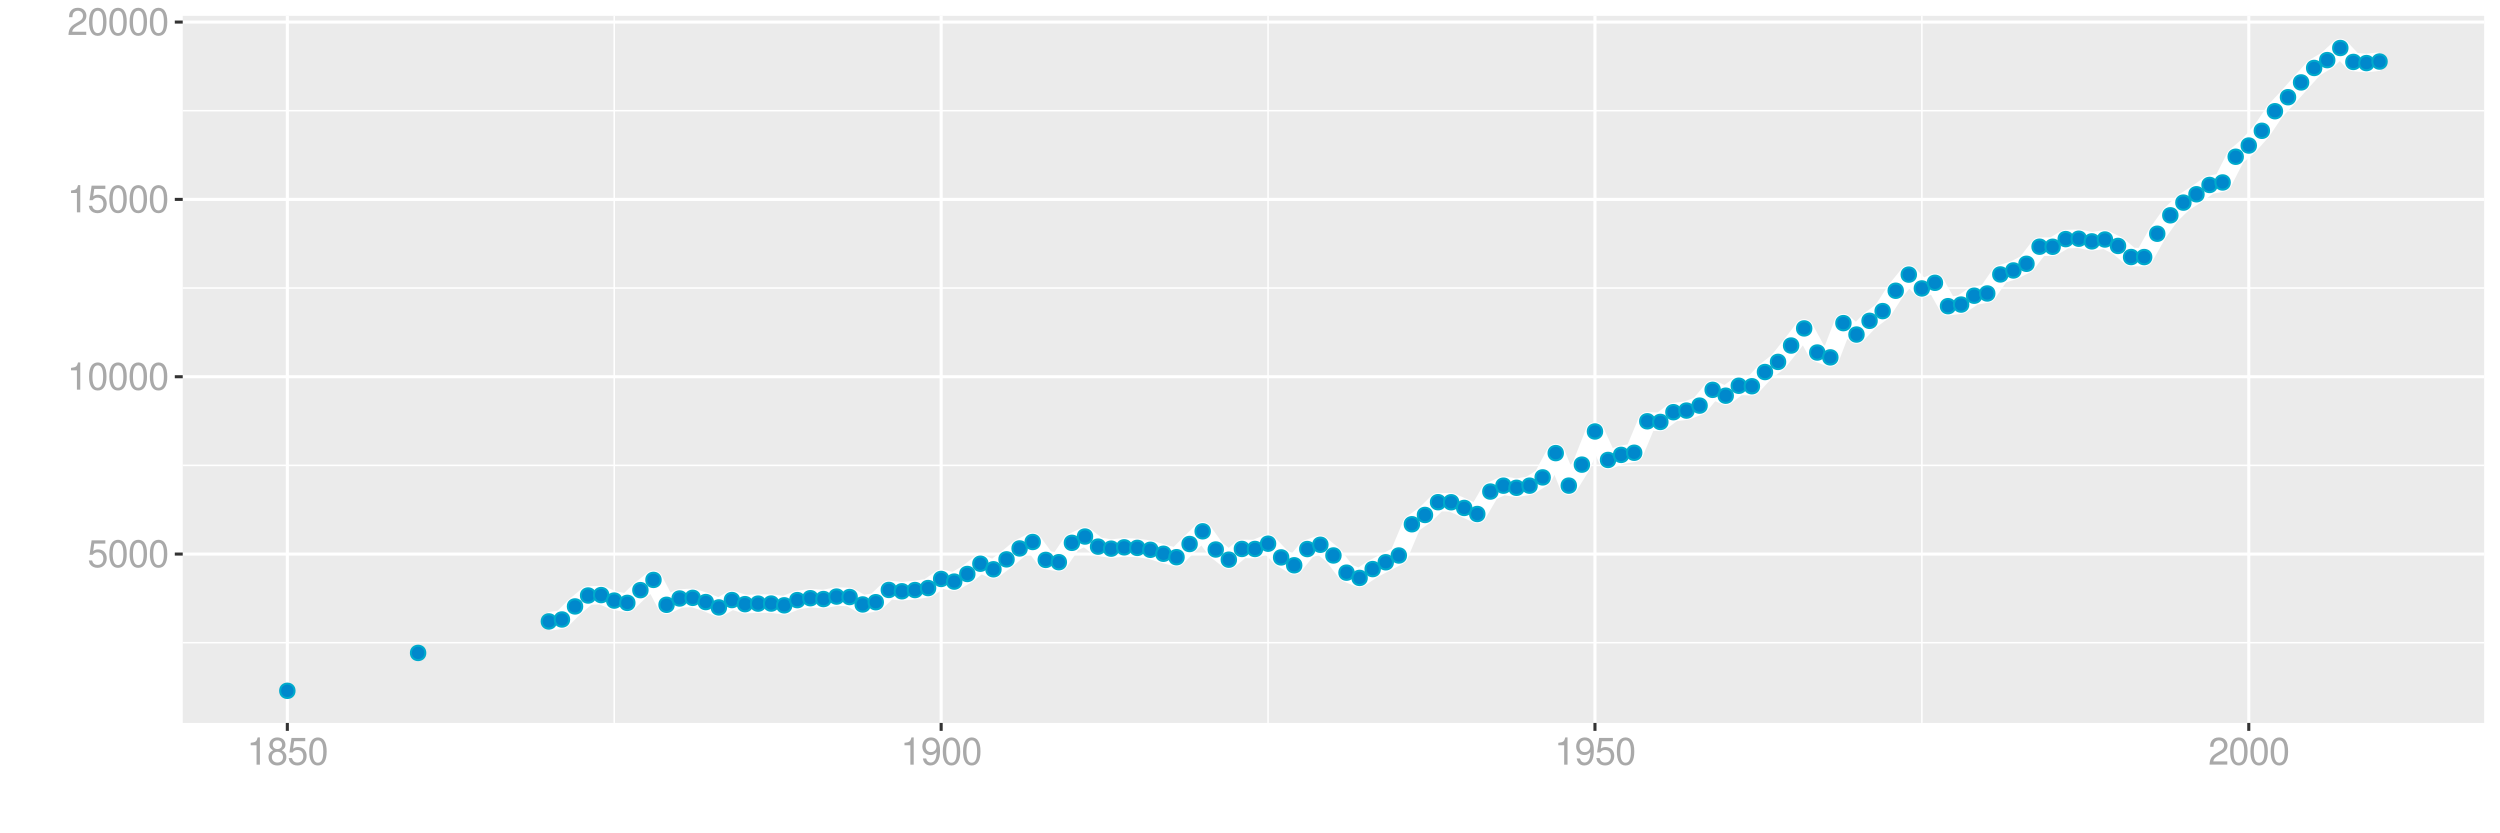 <?xml version="1.0" encoding="UTF-8"?>
<svg xmlns="http://www.w3.org/2000/svg" xmlns:xlink="http://www.w3.org/1999/xlink" width="864pt" height="288pt" viewBox="0 0 864 288" version="1.1">
<defs>
<g>
<symbol overflow="visible" id="glyph0-0">
<path style="stroke:none;" d=""/>
</symbol>
<symbol overflow="visible" id="glyph0-1">
<path style="stroke:none;" d="M 6.188 -9.219 L 1.438 -9.219 L 0.734 -4.203 L 1.797 -4.203 C 2.328 -4.844 2.766 -5.062 3.5 -5.062 C 4.734 -5.062 5.5 -4.219 5.5 -2.844 C 5.5 -1.516 4.734 -0.719 3.484 -0.719 C 2.484 -0.719 1.875 -1.219 1.594 -2.266 L 0.453 -2.266 C 0.609 -1.516 0.734 -1.141 1.016 -0.812 C 1.531 -0.109 2.469 0.297 3.516 0.297 C 5.375 0.297 6.672 -1.047 6.672 -3 C 6.672 -4.828 5.453 -6.078 3.688 -6.078 C 3.047 -6.078 2.516 -5.906 1.984 -5.516 L 2.359 -8.094 L 6.188 -8.094 Z M 6.188 -9.219 "/>
</symbol>
<symbol overflow="visible" id="glyph0-2">
<path style="stroke:none;" d="M 3.578 -9.406 C 2.719 -9.406 1.938 -9.016 1.453 -8.375 C 0.859 -7.547 0.562 -6.297 0.562 -4.547 C 0.562 -1.375 1.594 0.297 3.578 0.297 C 5.531 0.297 6.594 -1.375 6.594 -4.469 C 6.594 -6.297 6.312 -7.516 5.688 -8.375 C 5.219 -9.016 4.453 -9.406 3.578 -9.406 Z M 3.578 -8.391 C 4.812 -8.391 5.422 -7.125 5.422 -4.578 C 5.422 -1.891 4.828 -0.656 3.547 -0.656 C 2.344 -0.656 1.734 -1.953 1.734 -4.531 C 1.734 -7.125 2.344 -8.391 3.578 -8.391 Z M 3.578 -8.391 "/>
</symbol>
<symbol overflow="visible" id="glyph0-3">
<path style="stroke:none;" d="M 3.359 -6.688 L 3.359 0 L 4.516 0 L 4.516 -9.406 L 3.75 -9.406 C 3.359 -7.953 3.094 -7.766 1.328 -7.531 L 1.328 -6.688 Z M 3.359 -6.688 "/>
</symbol>
<symbol overflow="visible" id="glyph0-4">
<path style="stroke:none;" d="M 6.578 -1.125 L 1.734 -1.125 C 1.844 -1.906 2.266 -2.406 3.391 -3.094 L 4.688 -3.828 C 5.984 -4.531 6.641 -5.5 6.641 -6.656 C 6.641 -7.438 6.328 -8.156 5.781 -8.672 C 5.234 -9.172 4.562 -9.406 3.688 -9.406 C 2.516 -9.406 1.656 -8.984 1.141 -8.172 C 0.812 -7.688 0.672 -7.094 0.656 -6.156 L 1.797 -6.156 C 1.828 -6.781 1.906 -7.156 2.062 -7.469 C 2.359 -8.047 2.969 -8.391 3.656 -8.391 C 4.688 -8.391 5.469 -7.641 5.469 -6.625 C 5.469 -5.875 5.047 -5.219 4.219 -4.766 L 3.031 -4.062 C 1.109 -2.953 0.547 -2.062 0.438 -0.016 L 6.578 -0.016 Z M 6.578 -1.125 "/>
</symbol>
<symbol overflow="visible" id="glyph0-5">
<path style="stroke:none;" d="M 5.078 -4.953 C 6.047 -5.531 6.344 -6 6.344 -6.891 C 6.344 -8.375 5.219 -9.406 3.578 -9.406 C 1.953 -9.406 0.812 -8.375 0.812 -6.906 C 0.812 -6 1.109 -5.547 2.047 -4.953 C 1 -4.422 0.484 -3.656 0.484 -2.609 C 0.484 -0.891 1.734 0.297 3.578 0.297 C 5.391 0.297 6.672 -0.891 6.672 -2.609 C 6.672 -3.656 6.156 -4.422 5.078 -4.953 Z M 3.578 -8.391 C 4.547 -8.391 5.172 -7.797 5.172 -6.859 C 5.172 -5.984 4.531 -5.391 3.578 -5.391 C 2.594 -5.391 1.969 -5.984 1.969 -6.891 C 1.969 -7.797 2.594 -8.391 3.578 -8.391 Z M 3.578 -4.438 C 4.719 -4.438 5.5 -3.672 5.5 -2.594 C 5.5 -1.453 4.734 -0.719 3.547 -0.719 C 2.438 -0.719 1.656 -1.484 1.656 -2.578 C 1.656 -3.688 2.422 -4.438 3.578 -4.438 Z M 3.578 -4.438 "/>
</symbol>
<symbol overflow="visible" id="glyph0-6">
<path style="stroke:none;" d="M 0.688 -2.141 C 0.906 -0.609 1.891 0.297 3.297 0.297 C 4.328 0.297 5.234 -0.188 5.781 -1.047 C 6.359 -1.969 6.609 -3.109 6.609 -4.812 C 6.609 -6.391 6.391 -7.391 5.844 -8.234 C 5.328 -9 4.531 -9.406 3.516 -9.406 C 1.75 -9.406 0.5 -8.094 0.5 -6.266 C 0.5 -4.531 1.656 -3.312 3.328 -3.312 C 4.203 -3.312 4.844 -3.625 5.438 -4.344 C 5.422 -2 4.688 -0.719 3.375 -0.719 C 2.578 -0.719 2.016 -1.234 1.828 -2.141 Z M 3.5 -8.391 C 4.562 -8.391 5.375 -7.5 5.375 -6.297 C 5.375 -5.141 4.594 -4.328 3.453 -4.328 C 2.359 -4.328 1.656 -5.109 1.656 -6.359 C 1.656 -7.547 2.438 -8.391 3.5 -8.391 Z M 3.5 -8.391 "/>
</symbol>
</g>
<clipPath id="clip1">
  <path d="M 63.152 5.48 L 858.523 5.48 L 858.523 249.852 L 63.152 249.852 Z M 63.152 5.48 "/>
</clipPath>
<clipPath id="clip2">
  <path d="M 63.152 221 L 858.523 221 L 858.523 223 L 63.152 223 Z M 63.152 221 "/>
</clipPath>
<clipPath id="clip3">
  <path d="M 63.152 160 L 858.523 160 L 858.523 162 L 63.152 162 Z M 63.152 160 "/>
</clipPath>
<clipPath id="clip4">
  <path d="M 63.152 99 L 858.523 99 L 858.523 100 L 63.152 100 Z M 63.152 99 "/>
</clipPath>
<clipPath id="clip5">
  <path d="M 63.152 38 L 858.523 38 L 858.523 39 L 63.152 39 Z M 63.152 38 "/>
</clipPath>
<clipPath id="clip6">
  <path d="M 212 5.48 L 213 5.48 L 213 249.852 L 212 249.852 Z M 212 5.48 "/>
</clipPath>
<clipPath id="clip7">
  <path d="M 437 5.48 L 439 5.48 L 439 249.852 L 437 249.852 Z M 437 5.48 "/>
</clipPath>
<clipPath id="clip8">
  <path d="M 663 5.48 L 665 5.48 L 665 249.852 L 663 249.852 Z M 663 5.48 "/>
</clipPath>
<clipPath id="clip9">
  <path d="M 63.152 190 L 858.523 190 L 858.523 193 L 63.152 193 Z M 63.152 190 "/>
</clipPath>
<clipPath id="clip10">
  <path d="M 63.152 129 L 858.523 129 L 858.523 131 L 63.152 131 Z M 63.152 129 "/>
</clipPath>
<clipPath id="clip11">
  <path d="M 63.152 68 L 858.523 68 L 858.523 70 L 63.152 70 Z M 63.152 68 "/>
</clipPath>
<clipPath id="clip12">
  <path d="M 63.152 7 L 858.523 7 L 858.523 9 L 63.152 9 Z M 63.152 7 "/>
</clipPath>
<clipPath id="clip13">
  <path d="M 98 5.48 L 100 5.48 L 100 249.852 L 98 249.852 Z M 98 5.48 "/>
</clipPath>
<clipPath id="clip14">
  <path d="M 324 5.48 L 326 5.48 L 326 249.852 L 324 249.852 Z M 324 5.48 "/>
</clipPath>
<clipPath id="clip15">
  <path d="M 550 5.48 L 552 5.48 L 552 249.852 L 550 249.852 Z M 550 5.48 "/>
</clipPath>
<clipPath id="clip16">
  <path d="M 776 5.48 L 778 5.48 L 778 249.852 L 776 249.852 Z M 776 5.48 "/>
</clipPath>
</defs>
<g id="surface9951">
<rect x="0" y="0" width="864" height="288" style="fill:rgb(100%,100%,100%);fill-opacity:1;stroke:none;"/>
<rect x="0" y="0" width="864" height="288" style="fill:rgb(100%,100%,100%);fill-opacity:1;stroke:none;"/>
<path style="fill:none;stroke-width:1.067;stroke-linecap:round;stroke-linejoin:round;stroke:rgb(100%,100%,100%);stroke-opacity:1;stroke-miterlimit:10;" d="M 0 288 L 864 288 L 864 0 L 0 0 Z M 0 288 "/>
<g clip-path="url(#clip1)" clip-rule="nonzero">
<path style=" stroke:none;fill-rule:nonzero;fill:rgb(92.157%,92.157%,92.157%);fill-opacity:1;" d="M 63.152 249.848 L 858.523 249.848 L 858.523 5.477 L 63.152 5.477 Z M 63.152 249.848 "/>
</g>
<g clip-path="url(#clip2)" clip-rule="nonzero">
<path style="fill:none;stroke-width:0.533;stroke-linecap:butt;stroke-linejoin:round;stroke:rgb(100%,100%,100%);stroke-opacity:1;stroke-miterlimit:10;" d="M 63.152 222.121 L 858.52 222.121 "/>
</g>
<g clip-path="url(#clip3)" clip-rule="nonzero">
<path style="fill:none;stroke-width:0.533;stroke-linecap:butt;stroke-linejoin:round;stroke:rgb(100%,100%,100%);stroke-opacity:1;stroke-miterlimit:10;" d="M 63.152 160.836 L 858.52 160.836 "/>
</g>
<g clip-path="url(#clip4)" clip-rule="nonzero">
<path style="fill:none;stroke-width:0.533;stroke-linecap:butt;stroke-linejoin:round;stroke:rgb(100%,100%,100%);stroke-opacity:1;stroke-miterlimit:10;" d="M 63.152 99.551 L 858.52 99.551 "/>
</g>
<g clip-path="url(#clip5)" clip-rule="nonzero">
<path style="fill:none;stroke-width:0.533;stroke-linecap:butt;stroke-linejoin:round;stroke:rgb(100%,100%,100%);stroke-opacity:1;stroke-miterlimit:10;" d="M 63.152 38.266 L 858.52 38.266 "/>
</g>
<g clip-path="url(#clip6)" clip-rule="nonzero">
<path style="fill:none;stroke-width:0.533;stroke-linecap:butt;stroke-linejoin:round;stroke:rgb(100%,100%,100%);stroke-opacity:1;stroke-miterlimit:10;" d="M 212.281 249.848 L 212.281 5.48 "/>
</g>
<g clip-path="url(#clip7)" clip-rule="nonzero">
<path style="fill:none;stroke-width:0.533;stroke-linecap:butt;stroke-linejoin:round;stroke:rgb(100%,100%,100%);stroke-opacity:1;stroke-miterlimit:10;" d="M 438.238 249.848 L 438.238 5.48 "/>
</g>
<g clip-path="url(#clip8)" clip-rule="nonzero">
<path style="fill:none;stroke-width:0.533;stroke-linecap:butt;stroke-linejoin:round;stroke:rgb(100%,100%,100%);stroke-opacity:1;stroke-miterlimit:10;" d="M 664.195 249.848 L 664.195 5.48 "/>
</g>
<g clip-path="url(#clip9)" clip-rule="nonzero">
<path style="fill:none;stroke-width:1.067;stroke-linecap:butt;stroke-linejoin:round;stroke:rgb(100%,100%,100%);stroke-opacity:1;stroke-miterlimit:10;" d="M 63.152 191.477 L 858.52 191.477 "/>
</g>
<g clip-path="url(#clip10)" clip-rule="nonzero">
<path style="fill:none;stroke-width:1.067;stroke-linecap:butt;stroke-linejoin:round;stroke:rgb(100%,100%,100%);stroke-opacity:1;stroke-miterlimit:10;" d="M 63.152 130.191 L 858.52 130.191 "/>
</g>
<g clip-path="url(#clip11)" clip-rule="nonzero">
<path style="fill:none;stroke-width:1.067;stroke-linecap:butt;stroke-linejoin:round;stroke:rgb(100%,100%,100%);stroke-opacity:1;stroke-miterlimit:10;" d="M 63.152 68.906 L 858.52 68.906 "/>
</g>
<g clip-path="url(#clip12)" clip-rule="nonzero">
<path style="fill:none;stroke-width:1.067;stroke-linecap:butt;stroke-linejoin:round;stroke:rgb(100%,100%,100%);stroke-opacity:1;stroke-miterlimit:10;" d="M 63.152 7.621 L 858.52 7.621 "/>
</g>
<g clip-path="url(#clip13)" clip-rule="nonzero">
<path style="fill:none;stroke-width:1.067;stroke-linecap:butt;stroke-linejoin:round;stroke:rgb(100%,100%,100%);stroke-opacity:1;stroke-miterlimit:10;" d="M 99.305 249.848 L 99.305 5.48 "/>
</g>
<g clip-path="url(#clip14)" clip-rule="nonzero">
<path style="fill:none;stroke-width:1.067;stroke-linecap:butt;stroke-linejoin:round;stroke:rgb(100%,100%,100%);stroke-opacity:1;stroke-miterlimit:10;" d="M 325.262 249.848 L 325.262 5.48 "/>
</g>
<g clip-path="url(#clip15)" clip-rule="nonzero">
<path style="fill:none;stroke-width:1.067;stroke-linecap:butt;stroke-linejoin:round;stroke:rgb(100%,100%,100%);stroke-opacity:1;stroke-miterlimit:10;" d="M 551.219 249.848 L 551.219 5.48 "/>
</g>
<g clip-path="url(#clip16)" clip-rule="nonzero">
<path style="fill:none;stroke-width:1.067;stroke-linecap:butt;stroke-linejoin:round;stroke:rgb(100%,100%,100%);stroke-opacity:1;stroke-miterlimit:10;" d="M 777.176 249.848 L 777.176 5.48 "/>
</g>
<path style="fill:none;stroke-width:6.402;stroke-linecap:butt;stroke-linejoin:round;stroke:rgb(100%,100%,100%);stroke-opacity:1;stroke-miterlimit:10;" d="M 189.688 214.766 L 194.207 214.094 L 198.727 209.582 L 203.246 205.809 L 207.762 205.66 L 212.281 207.559 L 216.801 208.355 L 221.32 203.957 L 225.84 200.414 L 230.359 209.02 L 234.879 206.836 L 239.398 206.617 L 243.918 208.074 L 248.438 209.926 L 252.953 207.375 L 257.473 208.797 L 261.992 208.613 L 266.512 208.59 L 271.031 209.203 L 275.551 207.398 L 280.07 206.738 L 284.59 207.031 L 289.109 206.176 L 293.629 206.332 L 298.145 208.895 L 302.664 208.125 L 307.184 203.883 L 311.703 204.348 L 316.223 203.918 L 320.742 203.234 L 325.262 200.082 L 329.781 201.004 L 334.301 198.367 L 338.82 194.824 L 343.336 196.75 L 347.855 193.316 L 352.375 189.543 L 356.895 187.312 L 361.414 193.5 L 365.934 194.297 L 370.453 187.605 L 374.973 185.422 L 379.492 188.918 L 384.012 189.617 L 388.527 189.16 L 393.047 189.348 L 397.566 190.008 L 402.086 191.379 L 406.605 192.57 L 411.125 188.008 L 415.645 183.621 L 420.164 189.91 L 424.684 193.426 L 429.203 189.715 L 433.723 189.727 L 438.238 187.898 L 442.758 192.645 L 447.277 195.363 L 451.797 189.75 L 456.316 188.266 L 460.836 191.969 L 465.355 197.914 L 469.875 199.727 L 474.395 196.676 L 478.914 194.32 L 483.43 191.98 L 487.949 181.184 L 492.469 177.973 L 496.988 173.559 L 501.508 173.582 L 506.027 175.543 L 510.547 177.641 L 515.066 169.883 L 519.586 167.848 L 524.105 168.582 L 528.621 167.848 L 533.141 164.992 L 537.66 156.594 L 542.18 167.836 L 546.699 160.578 L 551.219 149.117 L 555.738 158.961 L 560.258 157.207 L 564.777 156.473 L 569.297 145.602 L 573.812 145.82 L 578.332 142.449 L 582.852 141.898 L 587.371 140.184 L 591.891 134.727 L 596.41 136.75 L 600.93 133.32 L 605.449 133.492 L 609.969 128.574 L 614.488 125.07 L 619.004 119.418 L 623.523 113.5 L 628.043 121.832 L 632.562 123.512 L 637.082 111.672 L 641.602 115.621 L 646.121 110.875 L 650.641 107.52 L 655.16 100.48 L 659.68 94.906 L 664.195 99.684 L 668.715 97.738 L 673.234 105.812 L 677.754 105.262 L 682.273 102.199 L 686.793 101.426 L 691.312 94.844 L 695.832 93.473 L 700.352 91.168 L 704.871 85.258 L 709.391 85.285 L 713.906 82.637 L 718.426 82.5 L 722.945 83.422 L 727.465 82.77 L 731.984 84.996 L 736.504 88.836 L 741.023 88.844 L 745.543 80.777 L 750.062 74.41 L 754.582 70.02 L 759.098 67.137 L 763.617 63.918 L 768.137 63.059 L 772.656 54.176 L 777.176 50.301 L 781.695 45.203 L 786.215 38.441 L 790.734 33.598 L 795.254 28.484 L 799.773 23.488 L 804.289 20.773 L 808.809 16.586 L 813.328 21.406 L 817.848 21.805 L 822.367 21.273 "/>
<path style="fill-rule:nonzero;fill:rgb(0%,53.333%,80%);fill-opacity:1;stroke-width:0.709;stroke-linecap:round;stroke-linejoin:round;stroke:rgb(0%,66.667%,80%);stroke-opacity:1;stroke-miterlimit:10;" d="M 101.793 238.742 C 101.793 242.059 96.816 242.059 96.816 238.742 C 96.816 235.426 101.793 235.426 101.793 238.742 "/>
<path style="fill-rule:nonzero;fill:rgb(0%,53.333%,80%);fill-opacity:1;stroke-width:0.709;stroke-linecap:round;stroke-linejoin:round;stroke:rgb(0%,66.667%,80%);stroke-opacity:1;stroke-miterlimit:10;" d="M 146.984 225.652 C 146.984 228.969 142.008 228.969 142.008 225.652 C 142.008 222.332 146.984 222.332 146.984 225.652 "/>
<path style="fill-rule:nonzero;fill:rgb(0%,53.333%,80%);fill-opacity:1;stroke-width:0.709;stroke-linecap:round;stroke-linejoin:round;stroke:rgb(0%,66.667%,80%);stroke-opacity:1;stroke-miterlimit:10;" d="M 192.176 214.766 C 192.176 218.086 187.199 218.086 187.199 214.766 C 187.199 211.449 192.176 211.449 192.176 214.766 "/>
<path style="fill-rule:nonzero;fill:rgb(0%,53.333%,80%);fill-opacity:1;stroke-width:0.709;stroke-linecap:round;stroke-linejoin:round;stroke:rgb(0%,66.667%,80%);stroke-opacity:1;stroke-miterlimit:10;" d="M 196.695 214.094 C 196.695 217.41 191.719 217.41 191.719 214.094 C 191.719 210.773 196.695 210.773 196.695 214.094 "/>
<path style="fill-rule:nonzero;fill:rgb(0%,53.333%,80%);fill-opacity:1;stroke-width:0.709;stroke-linecap:round;stroke-linejoin:round;stroke:rgb(0%,66.667%,80%);stroke-opacity:1;stroke-miterlimit:10;" d="M 201.215 209.582 C 201.215 212.898 196.238 212.898 196.238 209.582 C 196.238 206.266 201.215 206.266 201.215 209.582 "/>
<path style="fill-rule:nonzero;fill:rgb(0%,53.333%,80%);fill-opacity:1;stroke-width:0.709;stroke-linecap:round;stroke-linejoin:round;stroke:rgb(0%,66.667%,80%);stroke-opacity:1;stroke-miterlimit:10;" d="M 205.734 205.809 C 205.734 209.125 200.758 209.125 200.758 205.809 C 200.758 202.488 205.734 202.488 205.734 205.809 "/>
<path style="fill-rule:nonzero;fill:rgb(0%,53.333%,80%);fill-opacity:1;stroke-width:0.709;stroke-linecap:round;stroke-linejoin:round;stroke:rgb(0%,66.667%,80%);stroke-opacity:1;stroke-miterlimit:10;" d="M 210.25 205.66 C 210.25 208.977 205.273 208.977 205.273 205.66 C 205.273 202.344 210.25 202.344 210.25 205.66 "/>
<path style="fill-rule:nonzero;fill:rgb(0%,53.333%,80%);fill-opacity:1;stroke-width:0.709;stroke-linecap:round;stroke-linejoin:round;stroke:rgb(0%,66.667%,80%);stroke-opacity:1;stroke-miterlimit:10;" d="M 214.77 207.559 C 214.77 210.879 209.793 210.879 209.793 207.559 C 209.793 204.242 214.77 204.242 214.77 207.559 "/>
<path style="fill-rule:nonzero;fill:rgb(0%,53.333%,80%);fill-opacity:1;stroke-width:0.709;stroke-linecap:round;stroke-linejoin:round;stroke:rgb(0%,66.667%,80%);stroke-opacity:1;stroke-miterlimit:10;" d="M 219.289 208.355 C 219.289 211.676 214.312 211.676 214.312 208.355 C 214.312 205.039 219.289 205.039 219.289 208.355 "/>
<path style="fill-rule:nonzero;fill:rgb(0%,53.333%,80%);fill-opacity:1;stroke-width:0.709;stroke-linecap:round;stroke-linejoin:round;stroke:rgb(0%,66.667%,80%);stroke-opacity:1;stroke-miterlimit:10;" d="M 223.809 203.957 C 223.809 207.273 218.832 207.273 218.832 203.957 C 218.832 200.637 223.809 200.637 223.809 203.957 "/>
<path style="fill-rule:nonzero;fill:rgb(0%,53.333%,80%);fill-opacity:1;stroke-width:0.709;stroke-linecap:round;stroke-linejoin:round;stroke:rgb(0%,66.667%,80%);stroke-opacity:1;stroke-miterlimit:10;" d="M 228.328 200.414 C 228.328 203.73 223.352 203.73 223.352 200.414 C 223.352 197.098 228.328 197.098 228.328 200.414 "/>
<path style="fill-rule:nonzero;fill:rgb(0%,53.333%,80%);fill-opacity:1;stroke-width:0.709;stroke-linecap:round;stroke-linejoin:round;stroke:rgb(0%,66.667%,80%);stroke-opacity:1;stroke-miterlimit:10;" d="M 232.848 209.02 C 232.848 212.336 227.871 212.336 227.871 209.02 C 227.871 205.699 232.848 205.699 232.848 209.02 "/>
<path style="fill-rule:nonzero;fill:rgb(0%,53.333%,80%);fill-opacity:1;stroke-width:0.709;stroke-linecap:round;stroke-linejoin:round;stroke:rgb(0%,66.667%,80%);stroke-opacity:1;stroke-miterlimit:10;" d="M 237.367 206.836 C 237.367 210.152 232.391 210.152 232.391 206.836 C 232.391 203.52 237.367 203.52 237.367 206.836 "/>
<path style="fill-rule:nonzero;fill:rgb(0%,53.333%,80%);fill-opacity:1;stroke-width:0.709;stroke-linecap:round;stroke-linejoin:round;stroke:rgb(0%,66.667%,80%);stroke-opacity:1;stroke-miterlimit:10;" d="M 241.887 206.617 C 241.887 209.934 236.91 209.934 236.91 206.617 C 236.91 203.297 241.887 203.297 241.887 206.617 "/>
<path style="fill-rule:nonzero;fill:rgb(0%,53.333%,80%);fill-opacity:1;stroke-width:0.709;stroke-linecap:round;stroke-linejoin:round;stroke:rgb(0%,66.667%,80%);stroke-opacity:1;stroke-miterlimit:10;" d="M 246.406 208.074 C 246.406 211.391 241.43 211.391 241.43 208.074 C 241.43 204.758 246.406 204.758 246.406 208.074 "/>
<path style="fill-rule:nonzero;fill:rgb(0%,53.333%,80%);fill-opacity:1;stroke-width:0.709;stroke-linecap:round;stroke-linejoin:round;stroke:rgb(0%,66.667%,80%);stroke-opacity:1;stroke-miterlimit:10;" d="M 250.926 209.926 C 250.926 213.242 245.949 213.242 245.949 209.926 C 245.949 206.609 250.926 206.609 250.926 209.926 "/>
<path style="fill-rule:nonzero;fill:rgb(0%,53.333%,80%);fill-opacity:1;stroke-width:0.709;stroke-linecap:round;stroke-linejoin:round;stroke:rgb(0%,66.667%,80%);stroke-opacity:1;stroke-miterlimit:10;" d="M 255.441 207.375 C 255.441 210.695 250.465 210.695 250.465 207.375 C 250.465 204.059 255.441 204.059 255.441 207.375 "/>
<path style="fill-rule:nonzero;fill:rgb(0%,53.333%,80%);fill-opacity:1;stroke-width:0.709;stroke-linecap:round;stroke-linejoin:round;stroke:rgb(0%,66.667%,80%);stroke-opacity:1;stroke-miterlimit:10;" d="M 259.961 208.797 C 259.961 212.117 254.984 212.117 254.984 208.797 C 254.984 205.48 259.961 205.48 259.961 208.797 "/>
<path style="fill-rule:nonzero;fill:rgb(0%,53.333%,80%);fill-opacity:1;stroke-width:0.709;stroke-linecap:round;stroke-linejoin:round;stroke:rgb(0%,66.667%,80%);stroke-opacity:1;stroke-miterlimit:10;" d="M 264.48 208.613 C 264.48 211.93 259.504 211.93 259.504 208.613 C 259.504 205.297 264.48 205.297 264.48 208.613 "/>
<path style="fill-rule:nonzero;fill:rgb(0%,53.333%,80%);fill-opacity:1;stroke-width:0.709;stroke-linecap:round;stroke-linejoin:round;stroke:rgb(0%,66.667%,80%);stroke-opacity:1;stroke-miterlimit:10;" d="M 269 208.59 C 269 211.906 264.023 211.906 264.023 208.59 C 264.023 205.273 269 205.273 269 208.59 "/>
<path style="fill-rule:nonzero;fill:rgb(0%,53.333%,80%);fill-opacity:1;stroke-width:0.709;stroke-linecap:round;stroke-linejoin:round;stroke:rgb(0%,66.667%,80%);stroke-opacity:1;stroke-miterlimit:10;" d="M 273.52 209.203 C 273.52 212.52 268.543 212.52 268.543 209.203 C 268.543 205.883 273.52 205.883 273.52 209.203 "/>
<path style="fill-rule:nonzero;fill:rgb(0%,53.333%,80%);fill-opacity:1;stroke-width:0.709;stroke-linecap:round;stroke-linejoin:round;stroke:rgb(0%,66.667%,80%);stroke-opacity:1;stroke-miterlimit:10;" d="M 278.039 207.398 C 278.039 210.719 273.062 210.719 273.062 207.398 C 273.062 204.082 278.039 204.082 278.039 207.398 "/>
<path style="fill-rule:nonzero;fill:rgb(0%,53.333%,80%);fill-opacity:1;stroke-width:0.709;stroke-linecap:round;stroke-linejoin:round;stroke:rgb(0%,66.667%,80%);stroke-opacity:1;stroke-miterlimit:10;" d="M 282.559 206.738 C 282.559 210.055 277.582 210.055 277.582 206.738 C 277.582 203.422 282.559 203.422 282.559 206.738 "/>
<path style="fill-rule:nonzero;fill:rgb(0%,53.333%,80%);fill-opacity:1;stroke-width:0.709;stroke-linecap:round;stroke-linejoin:round;stroke:rgb(0%,66.667%,80%);stroke-opacity:1;stroke-miterlimit:10;" d="M 287.078 207.031 C 287.078 210.352 282.102 210.352 282.102 207.031 C 282.102 203.715 287.078 203.715 287.078 207.031 "/>
<path style="fill-rule:nonzero;fill:rgb(0%,53.333%,80%);fill-opacity:1;stroke-width:0.709;stroke-linecap:round;stroke-linejoin:round;stroke:rgb(0%,66.667%,80%);stroke-opacity:1;stroke-miterlimit:10;" d="M 291.598 206.176 C 291.598 209.492 286.621 209.492 286.621 206.176 C 286.621 202.855 291.598 202.855 291.598 206.176 "/>
<path style="fill-rule:nonzero;fill:rgb(0%,53.333%,80%);fill-opacity:1;stroke-width:0.709;stroke-linecap:round;stroke-linejoin:round;stroke:rgb(0%,66.667%,80%);stroke-opacity:1;stroke-miterlimit:10;" d="M 296.117 206.332 C 296.117 209.652 291.141 209.652 291.141 206.332 C 291.141 203.016 296.117 203.016 296.117 206.332 "/>
<path style="fill-rule:nonzero;fill:rgb(0%,53.333%,80%);fill-opacity:1;stroke-width:0.709;stroke-linecap:round;stroke-linejoin:round;stroke:rgb(0%,66.667%,80%);stroke-opacity:1;stroke-miterlimit:10;" d="M 300.633 208.895 C 300.633 212.215 295.656 212.215 295.656 208.895 C 295.656 205.578 300.633 205.578 300.633 208.895 "/>
<path style="fill-rule:nonzero;fill:rgb(0%,53.333%,80%);fill-opacity:1;stroke-width:0.709;stroke-linecap:round;stroke-linejoin:round;stroke:rgb(0%,66.667%,80%);stroke-opacity:1;stroke-miterlimit:10;" d="M 305.152 208.125 C 305.152 211.441 300.176 211.441 300.176 208.125 C 300.176 204.805 305.152 204.805 305.152 208.125 "/>
<path style="fill-rule:nonzero;fill:rgb(0%,53.333%,80%);fill-opacity:1;stroke-width:0.709;stroke-linecap:round;stroke-linejoin:round;stroke:rgb(0%,66.667%,80%);stroke-opacity:1;stroke-miterlimit:10;" d="M 309.672 203.883 C 309.672 207.199 304.695 207.199 304.695 203.883 C 304.695 200.566 309.672 200.566 309.672 203.883 "/>
<path style="fill-rule:nonzero;fill:rgb(0%,53.333%,80%);fill-opacity:1;stroke-width:0.709;stroke-linecap:round;stroke-linejoin:round;stroke:rgb(0%,66.667%,80%);stroke-opacity:1;stroke-miterlimit:10;" d="M 314.191 204.348 C 314.191 207.668 309.215 207.668 309.215 204.348 C 309.215 201.031 314.191 201.031 314.191 204.348 "/>
<path style="fill-rule:nonzero;fill:rgb(0%,53.333%,80%);fill-opacity:1;stroke-width:0.709;stroke-linecap:round;stroke-linejoin:round;stroke:rgb(0%,66.667%,80%);stroke-opacity:1;stroke-miterlimit:10;" d="M 318.711 203.918 C 318.711 207.238 313.734 207.238 313.734 203.918 C 313.734 200.602 318.711 200.602 318.711 203.918 "/>
<path style="fill-rule:nonzero;fill:rgb(0%,53.333%,80%);fill-opacity:1;stroke-width:0.709;stroke-linecap:round;stroke-linejoin:round;stroke:rgb(0%,66.667%,80%);stroke-opacity:1;stroke-miterlimit:10;" d="M 323.23 203.234 C 323.23 206.551 318.254 206.551 318.254 203.234 C 318.254 199.914 323.23 199.914 323.23 203.234 "/>
<path style="fill-rule:nonzero;fill:rgb(0%,53.333%,80%);fill-opacity:1;stroke-width:0.709;stroke-linecap:round;stroke-linejoin:round;stroke:rgb(0%,66.667%,80%);stroke-opacity:1;stroke-miterlimit:10;" d="M 327.75 200.082 C 327.75 203.402 322.773 203.402 322.773 200.082 C 322.773 196.766 327.75 196.766 327.75 200.082 "/>
<path style="fill-rule:nonzero;fill:rgb(0%,53.333%,80%);fill-opacity:1;stroke-width:0.709;stroke-linecap:round;stroke-linejoin:round;stroke:rgb(0%,66.667%,80%);stroke-opacity:1;stroke-miterlimit:10;" d="M 332.27 201.004 C 332.27 204.32 327.293 204.32 327.293 201.004 C 327.293 197.684 332.27 197.684 332.27 201.004 "/>
<path style="fill-rule:nonzero;fill:rgb(0%,53.333%,80%);fill-opacity:1;stroke-width:0.709;stroke-linecap:round;stroke-linejoin:round;stroke:rgb(0%,66.667%,80%);stroke-opacity:1;stroke-miterlimit:10;" d="M 336.789 198.367 C 336.789 201.684 331.812 201.684 331.812 198.367 C 331.812 195.051 336.789 195.051 336.789 198.367 "/>
<path style="fill-rule:nonzero;fill:rgb(0%,53.333%,80%);fill-opacity:1;stroke-width:0.709;stroke-linecap:round;stroke-linejoin:round;stroke:rgb(0%,66.667%,80%);stroke-opacity:1;stroke-miterlimit:10;" d="M 341.309 194.824 C 341.309 198.141 336.332 198.141 336.332 194.824 C 336.332 191.508 341.309 191.508 341.309 194.824 "/>
<path style="fill-rule:nonzero;fill:rgb(0%,53.333%,80%);fill-opacity:1;stroke-width:0.709;stroke-linecap:round;stroke-linejoin:round;stroke:rgb(0%,66.667%,80%);stroke-opacity:1;stroke-miterlimit:10;" d="M 345.824 196.75 C 345.824 200.066 340.848 200.066 340.848 196.75 C 340.848 193.43 345.824 193.43 345.824 196.75 "/>
<path style="fill-rule:nonzero;fill:rgb(0%,53.333%,80%);fill-opacity:1;stroke-width:0.709;stroke-linecap:round;stroke-linejoin:round;stroke:rgb(0%,66.667%,80%);stroke-opacity:1;stroke-miterlimit:10;" d="M 350.344 193.316 C 350.344 196.633 345.367 196.633 345.367 193.316 C 345.367 190 350.344 190 350.344 193.316 "/>
<path style="fill-rule:nonzero;fill:rgb(0%,53.333%,80%);fill-opacity:1;stroke-width:0.709;stroke-linecap:round;stroke-linejoin:round;stroke:rgb(0%,66.667%,80%);stroke-opacity:1;stroke-miterlimit:10;" d="M 354.863 189.543 C 354.863 192.859 349.887 192.859 349.887 189.543 C 349.887 186.223 354.863 186.223 354.863 189.543 "/>
<path style="fill-rule:nonzero;fill:rgb(0%,53.333%,80%);fill-opacity:1;stroke-width:0.709;stroke-linecap:round;stroke-linejoin:round;stroke:rgb(0%,66.667%,80%);stroke-opacity:1;stroke-miterlimit:10;" d="M 359.383 187.312 C 359.383 190.629 354.406 190.629 354.406 187.312 C 354.406 183.992 359.383 183.992 359.383 187.312 "/>
<path style="fill-rule:nonzero;fill:rgb(0%,53.333%,80%);fill-opacity:1;stroke-width:0.709;stroke-linecap:round;stroke-linejoin:round;stroke:rgb(0%,66.667%,80%);stroke-opacity:1;stroke-miterlimit:10;" d="M 363.902 193.5 C 363.902 196.82 358.926 196.82 358.926 193.5 C 358.926 190.184 363.902 190.184 363.902 193.5 "/>
<path style="fill-rule:nonzero;fill:rgb(0%,53.333%,80%);fill-opacity:1;stroke-width:0.709;stroke-linecap:round;stroke-linejoin:round;stroke:rgb(0%,66.667%,80%);stroke-opacity:1;stroke-miterlimit:10;" d="M 368.422 194.297 C 368.422 197.617 363.445 197.617 363.445 194.297 C 363.445 190.98 368.422 190.98 368.422 194.297 "/>
<path style="fill-rule:nonzero;fill:rgb(0%,53.333%,80%);fill-opacity:1;stroke-width:0.709;stroke-linecap:round;stroke-linejoin:round;stroke:rgb(0%,66.667%,80%);stroke-opacity:1;stroke-miterlimit:10;" d="M 372.941 187.605 C 372.941 190.922 367.965 190.922 367.965 187.605 C 367.965 184.289 372.941 184.289 372.941 187.605 "/>
<path style="fill-rule:nonzero;fill:rgb(0%,53.333%,80%);fill-opacity:1;stroke-width:0.709;stroke-linecap:round;stroke-linejoin:round;stroke:rgb(0%,66.667%,80%);stroke-opacity:1;stroke-miterlimit:10;" d="M 377.461 185.422 C 377.461 188.742 372.484 188.742 372.484 185.422 C 372.484 182.105 377.461 182.105 377.461 185.422 "/>
<path style="fill-rule:nonzero;fill:rgb(0%,53.333%,80%);fill-opacity:1;stroke-width:0.709;stroke-linecap:round;stroke-linejoin:round;stroke:rgb(0%,66.667%,80%);stroke-opacity:1;stroke-miterlimit:10;" d="M 381.98 188.918 C 381.98 192.234 377.004 192.234 377.004 188.918 C 377.004 185.598 381.98 185.598 381.98 188.918 "/>
<path style="fill-rule:nonzero;fill:rgb(0%,53.333%,80%);fill-opacity:1;stroke-width:0.709;stroke-linecap:round;stroke-linejoin:round;stroke:rgb(0%,66.667%,80%);stroke-opacity:1;stroke-miterlimit:10;" d="M 386.5 189.617 C 386.5 192.934 381.523 192.934 381.523 189.617 C 381.523 186.297 386.5 186.297 386.5 189.617 "/>
<path style="fill-rule:nonzero;fill:rgb(0%,53.333%,80%);fill-opacity:1;stroke-width:0.709;stroke-linecap:round;stroke-linejoin:round;stroke:rgb(0%,66.667%,80%);stroke-opacity:1;stroke-miterlimit:10;" d="M 391.016 189.16 C 391.016 192.48 386.039 192.48 386.039 189.16 C 386.039 185.844 391.016 185.844 391.016 189.16 "/>
<path style="fill-rule:nonzero;fill:rgb(0%,53.333%,80%);fill-opacity:1;stroke-width:0.709;stroke-linecap:round;stroke-linejoin:round;stroke:rgb(0%,66.667%,80%);stroke-opacity:1;stroke-miterlimit:10;" d="M 395.535 189.348 C 395.535 192.664 390.559 192.664 390.559 189.348 C 390.559 186.027 395.535 186.027 395.535 189.348 "/>
<path style="fill-rule:nonzero;fill:rgb(0%,53.333%,80%);fill-opacity:1;stroke-width:0.709;stroke-linecap:round;stroke-linejoin:round;stroke:rgb(0%,66.667%,80%);stroke-opacity:1;stroke-miterlimit:10;" d="M 400.055 190.008 C 400.055 193.324 395.078 193.324 395.078 190.008 C 395.078 186.691 400.055 186.691 400.055 190.008 "/>
<path style="fill-rule:nonzero;fill:rgb(0%,53.333%,80%);fill-opacity:1;stroke-width:0.709;stroke-linecap:round;stroke-linejoin:round;stroke:rgb(0%,66.667%,80%);stroke-opacity:1;stroke-miterlimit:10;" d="M 404.574 191.379 C 404.574 194.699 399.598 194.699 399.598 191.379 C 399.598 188.062 404.574 188.062 404.574 191.379 "/>
<path style="fill-rule:nonzero;fill:rgb(0%,53.333%,80%);fill-opacity:1;stroke-width:0.709;stroke-linecap:round;stroke-linejoin:round;stroke:rgb(0%,66.667%,80%);stroke-opacity:1;stroke-miterlimit:10;" d="M 409.094 192.57 C 409.094 195.887 404.117 195.887 404.117 192.57 C 404.117 189.25 409.094 189.25 409.094 192.57 "/>
<path style="fill-rule:nonzero;fill:rgb(0%,53.333%,80%);fill-opacity:1;stroke-width:0.709;stroke-linecap:round;stroke-linejoin:round;stroke:rgb(0%,66.667%,80%);stroke-opacity:1;stroke-miterlimit:10;" d="M 413.613 188.008 C 413.613 191.328 408.637 191.328 408.637 188.008 C 408.637 184.691 413.613 184.691 413.613 188.008 "/>
<path style="fill-rule:nonzero;fill:rgb(0%,53.333%,80%);fill-opacity:1;stroke-width:0.709;stroke-linecap:round;stroke-linejoin:round;stroke:rgb(0%,66.667%,80%);stroke-opacity:1;stroke-miterlimit:10;" d="M 418.133 183.621 C 418.133 186.938 413.156 186.938 413.156 183.621 C 413.156 180.305 418.133 180.305 418.133 183.621 "/>
<path style="fill-rule:nonzero;fill:rgb(0%,53.333%,80%);fill-opacity:1;stroke-width:0.709;stroke-linecap:round;stroke-linejoin:round;stroke:rgb(0%,66.667%,80%);stroke-opacity:1;stroke-miterlimit:10;" d="M 422.652 189.91 C 422.652 193.227 417.676 193.227 417.676 189.91 C 417.676 186.594 422.652 186.594 422.652 189.91 "/>
<path style="fill-rule:nonzero;fill:rgb(0%,53.333%,80%);fill-opacity:1;stroke-width:0.709;stroke-linecap:round;stroke-linejoin:round;stroke:rgb(0%,66.667%,80%);stroke-opacity:1;stroke-miterlimit:10;" d="M 427.172 193.426 C 427.172 196.746 422.195 196.746 422.195 193.426 C 422.195 190.109 427.172 190.109 427.172 193.426 "/>
<path style="fill-rule:nonzero;fill:rgb(0%,53.333%,80%);fill-opacity:1;stroke-width:0.709;stroke-linecap:round;stroke-linejoin:round;stroke:rgb(0%,66.667%,80%);stroke-opacity:1;stroke-miterlimit:10;" d="M 431.691 189.715 C 431.691 193.031 426.715 193.031 426.715 189.715 C 426.715 186.395 431.691 186.395 431.691 189.715 "/>
<path style="fill-rule:nonzero;fill:rgb(0%,53.333%,80%);fill-opacity:1;stroke-width:0.709;stroke-linecap:round;stroke-linejoin:round;stroke:rgb(0%,66.667%,80%);stroke-opacity:1;stroke-miterlimit:10;" d="M 436.211 189.727 C 436.211 193.043 431.234 193.043 431.234 189.727 C 431.234 186.406 436.211 186.406 436.211 189.727 "/>
<path style="fill-rule:nonzero;fill:rgb(0%,53.333%,80%);fill-opacity:1;stroke-width:0.709;stroke-linecap:round;stroke-linejoin:round;stroke:rgb(0%,66.667%,80%);stroke-opacity:1;stroke-miterlimit:10;" d="M 440.727 187.898 C 440.727 191.219 435.75 191.219 435.75 187.898 C 435.75 184.582 440.727 184.582 440.727 187.898 "/>
<path style="fill-rule:nonzero;fill:rgb(0%,53.333%,80%);fill-opacity:1;stroke-width:0.709;stroke-linecap:round;stroke-linejoin:round;stroke:rgb(0%,66.667%,80%);stroke-opacity:1;stroke-miterlimit:10;" d="M 445.246 192.645 C 445.246 195.961 440.27 195.961 440.27 192.645 C 440.27 189.324 445.246 189.324 445.246 192.645 "/>
<path style="fill-rule:nonzero;fill:rgb(0%,53.333%,80%);fill-opacity:1;stroke-width:0.709;stroke-linecap:round;stroke-linejoin:round;stroke:rgb(0%,66.667%,80%);stroke-opacity:1;stroke-miterlimit:10;" d="M 449.766 195.363 C 449.766 198.68 444.789 198.68 444.789 195.363 C 444.789 192.047 449.766 192.047 449.766 195.363 "/>
<path style="fill-rule:nonzero;fill:rgb(0%,53.333%,80%);fill-opacity:1;stroke-width:0.709;stroke-linecap:round;stroke-linejoin:round;stroke:rgb(0%,66.667%,80%);stroke-opacity:1;stroke-miterlimit:10;" d="M 454.285 189.75 C 454.285 193.066 449.309 193.066 449.309 189.75 C 449.309 186.434 454.285 186.434 454.285 189.75 "/>
<path style="fill-rule:nonzero;fill:rgb(0%,53.333%,80%);fill-opacity:1;stroke-width:0.709;stroke-linecap:round;stroke-linejoin:round;stroke:rgb(0%,66.667%,80%);stroke-opacity:1;stroke-miterlimit:10;" d="M 458.805 188.266 C 458.805 191.586 453.828 191.586 453.828 188.266 C 453.828 184.949 458.805 184.949 458.805 188.266 "/>
<path style="fill-rule:nonzero;fill:rgb(0%,53.333%,80%);fill-opacity:1;stroke-width:0.709;stroke-linecap:round;stroke-linejoin:round;stroke:rgb(0%,66.667%,80%);stroke-opacity:1;stroke-miterlimit:10;" d="M 463.324 191.969 C 463.324 195.285 458.348 195.285 458.348 191.969 C 458.348 188.652 463.324 188.652 463.324 191.969 "/>
<path style="fill-rule:nonzero;fill:rgb(0%,53.333%,80%);fill-opacity:1;stroke-width:0.709;stroke-linecap:round;stroke-linejoin:round;stroke:rgb(0%,66.667%,80%);stroke-opacity:1;stroke-miterlimit:10;" d="M 467.844 197.914 C 467.844 201.23 462.867 201.23 462.867 197.914 C 462.867 194.594 467.844 194.594 467.844 197.914 "/>
<path style="fill-rule:nonzero;fill:rgb(0%,53.333%,80%);fill-opacity:1;stroke-width:0.709;stroke-linecap:round;stroke-linejoin:round;stroke:rgb(0%,66.667%,80%);stroke-opacity:1;stroke-miterlimit:10;" d="M 472.363 199.727 C 472.363 203.047 467.387 203.047 467.387 199.727 C 467.387 196.41 472.363 196.41 472.363 199.727 "/>
<path style="fill-rule:nonzero;fill:rgb(0%,53.333%,80%);fill-opacity:1;stroke-width:0.709;stroke-linecap:round;stroke-linejoin:round;stroke:rgb(0%,66.667%,80%);stroke-opacity:1;stroke-miterlimit:10;" d="M 476.883 196.676 C 476.883 199.992 471.906 199.992 471.906 196.676 C 471.906 193.359 476.883 193.359 476.883 196.676 "/>
<path style="fill-rule:nonzero;fill:rgb(0%,53.333%,80%);fill-opacity:1;stroke-width:0.709;stroke-linecap:round;stroke-linejoin:round;stroke:rgb(0%,66.667%,80%);stroke-opacity:1;stroke-miterlimit:10;" d="M 481.402 194.32 C 481.402 197.641 476.426 197.641 476.426 194.32 C 476.426 191.004 481.402 191.004 481.402 194.32 "/>
<path style="fill-rule:nonzero;fill:rgb(0%,53.333%,80%);fill-opacity:1;stroke-width:0.709;stroke-linecap:round;stroke-linejoin:round;stroke:rgb(0%,66.667%,80%);stroke-opacity:1;stroke-miterlimit:10;" d="M 485.918 191.98 C 485.918 195.297 480.941 195.297 480.941 191.98 C 480.941 188.664 485.918 188.664 485.918 191.98 "/>
<path style="fill-rule:nonzero;fill:rgb(0%,53.333%,80%);fill-opacity:1;stroke-width:0.709;stroke-linecap:round;stroke-linejoin:round;stroke:rgb(0%,66.667%,80%);stroke-opacity:1;stroke-miterlimit:10;" d="M 490.438 181.184 C 490.438 184.5 485.461 184.5 485.461 181.184 C 485.461 177.863 490.438 177.863 490.438 181.184 "/>
<path style="fill-rule:nonzero;fill:rgb(0%,53.333%,80%);fill-opacity:1;stroke-width:0.709;stroke-linecap:round;stroke-linejoin:round;stroke:rgb(0%,66.667%,80%);stroke-opacity:1;stroke-miterlimit:10;" d="M 494.957 177.973 C 494.957 181.289 489.98 181.289 489.98 177.973 C 489.98 174.652 494.957 174.652 494.957 177.973 "/>
<path style="fill-rule:nonzero;fill:rgb(0%,53.333%,80%);fill-opacity:1;stroke-width:0.709;stroke-linecap:round;stroke-linejoin:round;stroke:rgb(0%,66.667%,80%);stroke-opacity:1;stroke-miterlimit:10;" d="M 499.477 173.559 C 499.477 176.875 494.5 176.875 494.5 173.559 C 494.5 170.242 499.477 170.242 499.477 173.559 "/>
<path style="fill-rule:nonzero;fill:rgb(0%,53.333%,80%);fill-opacity:1;stroke-width:0.709;stroke-linecap:round;stroke-linejoin:round;stroke:rgb(0%,66.667%,80%);stroke-opacity:1;stroke-miterlimit:10;" d="M 503.996 173.582 C 503.996 176.902 499.02 176.902 499.02 173.582 C 499.02 170.266 503.996 170.266 503.996 173.582 "/>
<path style="fill-rule:nonzero;fill:rgb(0%,53.333%,80%);fill-opacity:1;stroke-width:0.709;stroke-linecap:round;stroke-linejoin:round;stroke:rgb(0%,66.667%,80%);stroke-opacity:1;stroke-miterlimit:10;" d="M 508.516 175.543 C 508.516 178.863 503.539 178.863 503.539 175.543 C 503.539 172.227 508.516 172.227 508.516 175.543 "/>
<path style="fill-rule:nonzero;fill:rgb(0%,53.333%,80%);fill-opacity:1;stroke-width:0.709;stroke-linecap:round;stroke-linejoin:round;stroke:rgb(0%,66.667%,80%);stroke-opacity:1;stroke-miterlimit:10;" d="M 513.035 177.641 C 513.035 180.957 508.059 180.957 508.059 177.641 C 508.059 174.324 513.035 174.324 513.035 177.641 "/>
<path style="fill-rule:nonzero;fill:rgb(0%,53.333%,80%);fill-opacity:1;stroke-width:0.709;stroke-linecap:round;stroke-linejoin:round;stroke:rgb(0%,66.667%,80%);stroke-opacity:1;stroke-miterlimit:10;" d="M 517.555 169.883 C 517.555 173.199 512.578 173.199 512.578 169.883 C 512.578 166.562 517.555 166.562 517.555 169.883 "/>
<path style="fill-rule:nonzero;fill:rgb(0%,53.333%,80%);fill-opacity:1;stroke-width:0.709;stroke-linecap:round;stroke-linejoin:round;stroke:rgb(0%,66.667%,80%);stroke-opacity:1;stroke-miterlimit:10;" d="M 522.074 167.848 C 522.074 171.164 517.098 171.164 517.098 167.848 C 517.098 164.527 522.074 164.527 522.074 167.848 "/>
<path style="fill-rule:nonzero;fill:rgb(0%,53.333%,80%);fill-opacity:1;stroke-width:0.709;stroke-linecap:round;stroke-linejoin:round;stroke:rgb(0%,66.667%,80%);stroke-opacity:1;stroke-miterlimit:10;" d="M 526.594 168.582 C 526.594 171.898 521.617 171.898 521.617 168.582 C 521.617 165.266 526.594 165.266 526.594 168.582 "/>
<path style="fill-rule:nonzero;fill:rgb(0%,53.333%,80%);fill-opacity:1;stroke-width:0.709;stroke-linecap:round;stroke-linejoin:round;stroke:rgb(0%,66.667%,80%);stroke-opacity:1;stroke-miterlimit:10;" d="M 531.109 167.848 C 531.109 171.164 526.133 171.164 526.133 167.848 C 526.133 164.527 531.109 164.527 531.109 167.848 "/>
<path style="fill-rule:nonzero;fill:rgb(0%,53.333%,80%);fill-opacity:1;stroke-width:0.709;stroke-linecap:round;stroke-linejoin:round;stroke:rgb(0%,66.667%,80%);stroke-opacity:1;stroke-miterlimit:10;" d="M 535.629 164.992 C 535.629 168.309 530.652 168.309 530.652 164.992 C 530.652 161.672 535.629 161.672 535.629 164.992 "/>
<path style="fill-rule:nonzero;fill:rgb(0%,53.333%,80%);fill-opacity:1;stroke-width:0.709;stroke-linecap:round;stroke-linejoin:round;stroke:rgb(0%,66.667%,80%);stroke-opacity:1;stroke-miterlimit:10;" d="M 540.148 156.594 C 540.148 159.914 535.172 159.914 535.172 156.594 C 535.172 153.277 540.148 153.277 540.148 156.594 "/>
<path style="fill-rule:nonzero;fill:rgb(0%,53.333%,80%);fill-opacity:1;stroke-width:0.709;stroke-linecap:round;stroke-linejoin:round;stroke:rgb(0%,66.667%,80%);stroke-opacity:1;stroke-miterlimit:10;" d="M 544.668 167.836 C 544.668 171.152 539.691 171.152 539.691 167.836 C 539.691 164.516 544.668 164.516 544.668 167.836 "/>
<path style="fill-rule:nonzero;fill:rgb(0%,53.333%,80%);fill-opacity:1;stroke-width:0.709;stroke-linecap:round;stroke-linejoin:round;stroke:rgb(0%,66.667%,80%);stroke-opacity:1;stroke-miterlimit:10;" d="M 549.188 160.578 C 549.188 163.895 544.211 163.895 544.211 160.578 C 544.211 157.262 549.188 157.262 549.188 160.578 "/>
<path style="fill-rule:nonzero;fill:rgb(0%,53.333%,80%);fill-opacity:1;stroke-width:0.709;stroke-linecap:round;stroke-linejoin:round;stroke:rgb(0%,66.667%,80%);stroke-opacity:1;stroke-miterlimit:10;" d="M 553.707 149.117 C 553.707 152.438 548.73 152.438 548.73 149.117 C 548.73 145.801 553.707 145.801 553.707 149.117 "/>
<path style="fill-rule:nonzero;fill:rgb(0%,53.333%,80%);fill-opacity:1;stroke-width:0.709;stroke-linecap:round;stroke-linejoin:round;stroke:rgb(0%,66.667%,80%);stroke-opacity:1;stroke-miterlimit:10;" d="M 558.227 158.961 C 558.227 162.277 553.25 162.277 553.25 158.961 C 553.25 155.645 558.227 155.645 558.227 158.961 "/>
<path style="fill-rule:nonzero;fill:rgb(0%,53.333%,80%);fill-opacity:1;stroke-width:0.709;stroke-linecap:round;stroke-linejoin:round;stroke:rgb(0%,66.667%,80%);stroke-opacity:1;stroke-miterlimit:10;" d="M 562.746 157.207 C 562.746 160.527 557.77 160.527 557.77 157.207 C 557.77 153.891 562.746 153.891 562.746 157.207 "/>
<path style="fill-rule:nonzero;fill:rgb(0%,53.333%,80%);fill-opacity:1;stroke-width:0.709;stroke-linecap:round;stroke-linejoin:round;stroke:rgb(0%,66.667%,80%);stroke-opacity:1;stroke-miterlimit:10;" d="M 567.266 156.473 C 567.266 159.789 562.289 159.789 562.289 156.473 C 562.289 153.156 567.266 153.156 567.266 156.473 "/>
<path style="fill-rule:nonzero;fill:rgb(0%,53.333%,80%);fill-opacity:1;stroke-width:0.709;stroke-linecap:round;stroke-linejoin:round;stroke:rgb(0%,66.667%,80%);stroke-opacity:1;stroke-miterlimit:10;" d="M 571.785 145.602 C 571.785 148.918 566.809 148.918 566.809 145.602 C 566.809 142.281 571.785 142.281 571.785 145.602 "/>
<path style="fill-rule:nonzero;fill:rgb(0%,53.333%,80%);fill-opacity:1;stroke-width:0.709;stroke-linecap:round;stroke-linejoin:round;stroke:rgb(0%,66.667%,80%);stroke-opacity:1;stroke-miterlimit:10;" d="M 576.301 145.82 C 576.301 149.141 571.324 149.141 571.324 145.82 C 571.324 142.504 576.301 142.504 576.301 145.82 "/>
<path style="fill-rule:nonzero;fill:rgb(0%,53.333%,80%);fill-opacity:1;stroke-width:0.709;stroke-linecap:round;stroke-linejoin:round;stroke:rgb(0%,66.667%,80%);stroke-opacity:1;stroke-miterlimit:10;" d="M 580.82 142.449 C 580.82 145.77 575.844 145.77 575.844 142.449 C 575.844 139.133 580.82 139.133 580.82 142.449 "/>
<path style="fill-rule:nonzero;fill:rgb(0%,53.333%,80%);fill-opacity:1;stroke-width:0.709;stroke-linecap:round;stroke-linejoin:round;stroke:rgb(0%,66.667%,80%);stroke-opacity:1;stroke-miterlimit:10;" d="M 585.34 141.898 C 585.34 145.215 580.363 145.215 580.363 141.898 C 580.363 138.582 585.34 138.582 585.34 141.898 "/>
<path style="fill-rule:nonzero;fill:rgb(0%,53.333%,80%);fill-opacity:1;stroke-width:0.709;stroke-linecap:round;stroke-linejoin:round;stroke:rgb(0%,66.667%,80%);stroke-opacity:1;stroke-miterlimit:10;" d="M 589.859 140.184 C 589.859 143.5 584.883 143.5 584.883 140.184 C 584.883 136.863 589.859 136.863 589.859 140.184 "/>
<path style="fill-rule:nonzero;fill:rgb(0%,53.333%,80%);fill-opacity:1;stroke-width:0.709;stroke-linecap:round;stroke-linejoin:round;stroke:rgb(0%,66.667%,80%);stroke-opacity:1;stroke-miterlimit:10;" d="M 594.379 134.727 C 594.379 138.047 589.402 138.047 589.402 134.727 C 589.402 131.41 594.379 131.41 594.379 134.727 "/>
<path style="fill-rule:nonzero;fill:rgb(0%,53.333%,80%);fill-opacity:1;stroke-width:0.709;stroke-linecap:round;stroke-linejoin:round;stroke:rgb(0%,66.667%,80%);stroke-opacity:1;stroke-miterlimit:10;" d="M 598.898 136.75 C 598.898 140.07 593.922 140.07 593.922 136.75 C 593.922 133.434 598.898 133.434 598.898 136.75 "/>
<path style="fill-rule:nonzero;fill:rgb(0%,53.333%,80%);fill-opacity:1;stroke-width:0.709;stroke-linecap:round;stroke-linejoin:round;stroke:rgb(0%,66.667%,80%);stroke-opacity:1;stroke-miterlimit:10;" d="M 603.418 133.32 C 603.418 136.637 598.441 136.637 598.441 133.32 C 598.441 130 603.418 130 603.418 133.32 "/>
<path style="fill-rule:nonzero;fill:rgb(0%,53.333%,80%);fill-opacity:1;stroke-width:0.709;stroke-linecap:round;stroke-linejoin:round;stroke:rgb(0%,66.667%,80%);stroke-opacity:1;stroke-miterlimit:10;" d="M 607.938 133.492 C 607.938 136.809 602.961 136.809 602.961 133.492 C 602.961 130.172 607.938 130.172 607.938 133.492 "/>
<path style="fill-rule:nonzero;fill:rgb(0%,53.333%,80%);fill-opacity:1;stroke-width:0.709;stroke-linecap:round;stroke-linejoin:round;stroke:rgb(0%,66.667%,80%);stroke-opacity:1;stroke-miterlimit:10;" d="M 612.457 128.574 C 612.457 131.895 607.48 131.895 607.48 128.574 C 607.48 125.258 612.457 125.258 612.457 128.574 "/>
<path style="fill-rule:nonzero;fill:rgb(0%,53.333%,80%);fill-opacity:1;stroke-width:0.709;stroke-linecap:round;stroke-linejoin:round;stroke:rgb(0%,66.667%,80%);stroke-opacity:1;stroke-miterlimit:10;" d="M 616.977 125.07 C 616.977 128.387 612 128.387 612 125.07 C 612 121.754 616.977 121.754 616.977 125.07 "/>
<path style="fill-rule:nonzero;fill:rgb(0%,53.333%,80%);fill-opacity:1;stroke-width:0.709;stroke-linecap:round;stroke-linejoin:round;stroke:rgb(0%,66.667%,80%);stroke-opacity:1;stroke-miterlimit:10;" d="M 621.492 119.418 C 621.492 122.738 616.516 122.738 616.516 119.418 C 616.516 116.102 621.492 116.102 621.492 119.418 "/>
<path style="fill-rule:nonzero;fill:rgb(0%,53.333%,80%);fill-opacity:1;stroke-width:0.709;stroke-linecap:round;stroke-linejoin:round;stroke:rgb(0%,66.667%,80%);stroke-opacity:1;stroke-miterlimit:10;" d="M 626.012 113.5 C 626.012 116.816 621.035 116.816 621.035 113.5 C 621.035 110.18 626.012 110.18 626.012 113.5 "/>
<path style="fill-rule:nonzero;fill:rgb(0%,53.333%,80%);fill-opacity:1;stroke-width:0.709;stroke-linecap:round;stroke-linejoin:round;stroke:rgb(0%,66.667%,80%);stroke-opacity:1;stroke-miterlimit:10;" d="M 630.531 121.832 C 630.531 125.152 625.555 125.152 625.555 121.832 C 625.555 118.516 630.531 118.516 630.531 121.832 "/>
<path style="fill-rule:nonzero;fill:rgb(0%,53.333%,80%);fill-opacity:1;stroke-width:0.709;stroke-linecap:round;stroke-linejoin:round;stroke:rgb(0%,66.667%,80%);stroke-opacity:1;stroke-miterlimit:10;" d="M 635.051 123.512 C 635.051 126.832 630.074 126.832 630.074 123.512 C 630.074 120.195 635.051 120.195 635.051 123.512 "/>
<path style="fill-rule:nonzero;fill:rgb(0%,53.333%,80%);fill-opacity:1;stroke-width:0.709;stroke-linecap:round;stroke-linejoin:round;stroke:rgb(0%,66.667%,80%);stroke-opacity:1;stroke-miterlimit:10;" d="M 639.57 111.672 C 639.57 114.992 634.594 114.992 634.594 111.672 C 634.594 108.355 639.57 108.355 639.57 111.672 "/>
<path style="fill-rule:nonzero;fill:rgb(0%,53.333%,80%);fill-opacity:1;stroke-width:0.709;stroke-linecap:round;stroke-linejoin:round;stroke:rgb(0%,66.667%,80%);stroke-opacity:1;stroke-miterlimit:10;" d="M 644.09 115.621 C 644.09 118.938 639.113 118.938 639.113 115.621 C 639.113 112.301 644.09 112.301 644.09 115.621 "/>
<path style="fill-rule:nonzero;fill:rgb(0%,53.333%,80%);fill-opacity:1;stroke-width:0.709;stroke-linecap:round;stroke-linejoin:round;stroke:rgb(0%,66.667%,80%);stroke-opacity:1;stroke-miterlimit:10;" d="M 648.609 110.875 C 648.609 114.195 643.633 114.195 643.633 110.875 C 643.633 107.559 648.609 107.559 648.609 110.875 "/>
<path style="fill-rule:nonzero;fill:rgb(0%,53.333%,80%);fill-opacity:1;stroke-width:0.709;stroke-linecap:round;stroke-linejoin:round;stroke:rgb(0%,66.667%,80%);stroke-opacity:1;stroke-miterlimit:10;" d="M 653.129 107.52 C 653.129 110.836 648.152 110.836 648.152 107.52 C 648.152 104.199 653.129 104.199 653.129 107.52 "/>
<path style="fill-rule:nonzero;fill:rgb(0%,53.333%,80%);fill-opacity:1;stroke-width:0.709;stroke-linecap:round;stroke-linejoin:round;stroke:rgb(0%,66.667%,80%);stroke-opacity:1;stroke-miterlimit:10;" d="M 657.648 100.48 C 657.648 103.801 652.672 103.801 652.672 100.48 C 652.672 97.164 657.648 97.164 657.648 100.48 "/>
<path style="fill-rule:nonzero;fill:rgb(0%,53.333%,80%);fill-opacity:1;stroke-width:0.709;stroke-linecap:round;stroke-linejoin:round;stroke:rgb(0%,66.667%,80%);stroke-opacity:1;stroke-miterlimit:10;" d="M 662.168 94.906 C 662.168 98.223 657.191 98.223 657.191 94.906 C 657.191 91.586 662.168 91.586 662.168 94.906 "/>
<path style="fill-rule:nonzero;fill:rgb(0%,53.333%,80%);fill-opacity:1;stroke-width:0.709;stroke-linecap:round;stroke-linejoin:round;stroke:rgb(0%,66.667%,80%);stroke-opacity:1;stroke-miterlimit:10;" d="M 666.684 99.684 C 666.684 103.004 661.707 103.004 661.707 99.684 C 661.707 96.367 666.684 96.367 666.684 99.684 "/>
<path style="fill-rule:nonzero;fill:rgb(0%,53.333%,80%);fill-opacity:1;stroke-width:0.709;stroke-linecap:round;stroke-linejoin:round;stroke:rgb(0%,66.667%,80%);stroke-opacity:1;stroke-miterlimit:10;" d="M 671.203 97.738 C 671.203 101.055 666.227 101.055 666.227 97.738 C 666.227 94.418 671.203 94.418 671.203 97.738 "/>
<path style="fill-rule:nonzero;fill:rgb(0%,53.333%,80%);fill-opacity:1;stroke-width:0.709;stroke-linecap:round;stroke-linejoin:round;stroke:rgb(0%,66.667%,80%);stroke-opacity:1;stroke-miterlimit:10;" d="M 675.723 105.812 C 675.723 109.133 670.746 109.133 670.746 105.812 C 670.746 102.496 675.723 102.496 675.723 105.812 "/>
<path style="fill-rule:nonzero;fill:rgb(0%,53.333%,80%);fill-opacity:1;stroke-width:0.709;stroke-linecap:round;stroke-linejoin:round;stroke:rgb(0%,66.667%,80%);stroke-opacity:1;stroke-miterlimit:10;" d="M 680.242 105.262 C 680.242 108.582 675.266 108.582 675.266 105.262 C 675.266 101.945 680.242 101.945 680.242 105.262 "/>
<path style="fill-rule:nonzero;fill:rgb(0%,53.333%,80%);fill-opacity:1;stroke-width:0.709;stroke-linecap:round;stroke-linejoin:round;stroke:rgb(0%,66.667%,80%);stroke-opacity:1;stroke-miterlimit:10;" d="M 684.762 102.199 C 684.762 105.516 679.785 105.516 679.785 102.199 C 679.785 98.879 684.762 98.879 684.762 102.199 "/>
<path style="fill-rule:nonzero;fill:rgb(0%,53.333%,80%);fill-opacity:1;stroke-width:0.709;stroke-linecap:round;stroke-linejoin:round;stroke:rgb(0%,66.667%,80%);stroke-opacity:1;stroke-miterlimit:10;" d="M 689.281 101.426 C 689.281 104.742 684.305 104.742 684.305 101.426 C 684.305 98.109 689.281 98.109 689.281 101.426 "/>
<path style="fill-rule:nonzero;fill:rgb(0%,53.333%,80%);fill-opacity:1;stroke-width:0.709;stroke-linecap:round;stroke-linejoin:round;stroke:rgb(0%,66.667%,80%);stroke-opacity:1;stroke-miterlimit:10;" d="M 693.801 94.844 C 693.801 98.16 688.824 98.16 688.824 94.844 C 688.824 91.527 693.801 91.527 693.801 94.844 "/>
<path style="fill-rule:nonzero;fill:rgb(0%,53.333%,80%);fill-opacity:1;stroke-width:0.709;stroke-linecap:round;stroke-linejoin:round;stroke:rgb(0%,66.667%,80%);stroke-opacity:1;stroke-miterlimit:10;" d="M 698.32 93.473 C 698.32 96.789 693.344 96.789 693.344 93.473 C 693.344 90.152 698.32 90.152 698.32 93.473 "/>
<path style="fill-rule:nonzero;fill:rgb(0%,53.333%,80%);fill-opacity:1;stroke-width:0.709;stroke-linecap:round;stroke-linejoin:round;stroke:rgb(0%,66.667%,80%);stroke-opacity:1;stroke-miterlimit:10;" d="M 702.84 91.168 C 702.84 94.484 697.863 94.484 697.863 91.168 C 697.863 87.848 702.84 87.848 702.84 91.168 "/>
<path style="fill-rule:nonzero;fill:rgb(0%,53.333%,80%);fill-opacity:1;stroke-width:0.709;stroke-linecap:round;stroke-linejoin:round;stroke:rgb(0%,66.667%,80%);stroke-opacity:1;stroke-miterlimit:10;" d="M 707.359 85.258 C 707.359 88.578 702.383 88.578 702.383 85.258 C 702.383 81.941 707.359 81.941 707.359 85.258 "/>
<path style="fill-rule:nonzero;fill:rgb(0%,53.333%,80%);fill-opacity:1;stroke-width:0.709;stroke-linecap:round;stroke-linejoin:round;stroke:rgb(0%,66.667%,80%);stroke-opacity:1;stroke-miterlimit:10;" d="M 711.879 85.285 C 711.879 88.602 706.902 88.602 706.902 85.285 C 706.902 81.965 711.879 81.965 711.879 85.285 "/>
<path style="fill-rule:nonzero;fill:rgb(0%,53.333%,80%);fill-opacity:1;stroke-width:0.709;stroke-linecap:round;stroke-linejoin:round;stroke:rgb(0%,66.667%,80%);stroke-opacity:1;stroke-miterlimit:10;" d="M 716.395 82.637 C 716.395 85.953 711.418 85.953 711.418 82.637 C 711.418 79.316 716.395 79.316 716.395 82.637 "/>
<path style="fill-rule:nonzero;fill:rgb(0%,53.333%,80%);fill-opacity:1;stroke-width:0.709;stroke-linecap:round;stroke-linejoin:round;stroke:rgb(0%,66.667%,80%);stroke-opacity:1;stroke-miterlimit:10;" d="M 720.914 82.5 C 720.914 85.82 715.938 85.82 715.938 82.5 C 715.938 79.184 720.914 79.184 720.914 82.5 "/>
<path style="fill-rule:nonzero;fill:rgb(0%,53.333%,80%);fill-opacity:1;stroke-width:0.709;stroke-linecap:round;stroke-linejoin:round;stroke:rgb(0%,66.667%,80%);stroke-opacity:1;stroke-miterlimit:10;" d="M 725.434 83.422 C 725.434 86.738 720.457 86.738 720.457 83.422 C 720.457 80.102 725.434 80.102 725.434 83.422 "/>
<path style="fill-rule:nonzero;fill:rgb(0%,53.333%,80%);fill-opacity:1;stroke-width:0.709;stroke-linecap:round;stroke-linejoin:round;stroke:rgb(0%,66.667%,80%);stroke-opacity:1;stroke-miterlimit:10;" d="M 729.953 82.77 C 729.953 86.09 724.977 86.09 724.977 82.77 C 724.977 79.453 729.953 79.453 729.953 82.77 "/>
<path style="fill-rule:nonzero;fill:rgb(0%,53.333%,80%);fill-opacity:1;stroke-width:0.709;stroke-linecap:round;stroke-linejoin:round;stroke:rgb(0%,66.667%,80%);stroke-opacity:1;stroke-miterlimit:10;" d="M 734.473 84.996 C 734.473 88.312 729.496 88.312 729.496 84.996 C 729.496 81.68 734.473 81.68 734.473 84.996 "/>
<path style="fill-rule:nonzero;fill:rgb(0%,53.333%,80%);fill-opacity:1;stroke-width:0.709;stroke-linecap:round;stroke-linejoin:round;stroke:rgb(0%,66.667%,80%);stroke-opacity:1;stroke-miterlimit:10;" d="M 738.992 88.836 C 738.992 92.152 734.016 92.152 734.016 88.836 C 734.016 85.516 738.992 85.516 738.992 88.836 "/>
<path style="fill-rule:nonzero;fill:rgb(0%,53.333%,80%);fill-opacity:1;stroke-width:0.709;stroke-linecap:round;stroke-linejoin:round;stroke:rgb(0%,66.667%,80%);stroke-opacity:1;stroke-miterlimit:10;" d="M 743.512 88.844 C 743.512 92.164 738.535 92.164 738.535 88.844 C 738.535 85.527 743.512 85.527 743.512 88.844 "/>
<path style="fill-rule:nonzero;fill:rgb(0%,53.333%,80%);fill-opacity:1;stroke-width:0.709;stroke-linecap:round;stroke-linejoin:round;stroke:rgb(0%,66.667%,80%);stroke-opacity:1;stroke-miterlimit:10;" d="M 748.031 80.777 C 748.031 84.098 743.055 84.098 743.055 80.777 C 743.055 77.461 748.031 77.461 748.031 80.777 "/>
<path style="fill-rule:nonzero;fill:rgb(0%,53.333%,80%);fill-opacity:1;stroke-width:0.709;stroke-linecap:round;stroke-linejoin:round;stroke:rgb(0%,66.667%,80%);stroke-opacity:1;stroke-miterlimit:10;" d="M 752.551 74.41 C 752.551 77.73 747.574 77.73 747.574 74.41 C 747.574 71.094 752.551 71.094 752.551 74.41 "/>
<path style="fill-rule:nonzero;fill:rgb(0%,53.333%,80%);fill-opacity:1;stroke-width:0.709;stroke-linecap:round;stroke-linejoin:round;stroke:rgb(0%,66.667%,80%);stroke-opacity:1;stroke-miterlimit:10;" d="M 757.07 70.02 C 757.07 73.34 752.094 73.34 752.094 70.02 C 752.094 66.703 757.07 66.703 757.07 70.02 "/>
<path style="fill-rule:nonzero;fill:rgb(0%,53.333%,80%);fill-opacity:1;stroke-width:0.709;stroke-linecap:round;stroke-linejoin:round;stroke:rgb(0%,66.667%,80%);stroke-opacity:1;stroke-miterlimit:10;" d="M 761.586 67.137 C 761.586 70.457 756.609 70.457 756.609 67.137 C 756.609 63.82 761.586 63.82 761.586 67.137 "/>
<path style="fill-rule:nonzero;fill:rgb(0%,53.333%,80%);fill-opacity:1;stroke-width:0.709;stroke-linecap:round;stroke-linejoin:round;stroke:rgb(0%,66.667%,80%);stroke-opacity:1;stroke-miterlimit:10;" d="M 766.105 63.918 C 766.105 67.234 761.129 67.234 761.129 63.918 C 761.129 60.602 766.105 60.602 766.105 63.918 "/>
<path style="fill-rule:nonzero;fill:rgb(0%,53.333%,80%);fill-opacity:1;stroke-width:0.709;stroke-linecap:round;stroke-linejoin:round;stroke:rgb(0%,66.667%,80%);stroke-opacity:1;stroke-miterlimit:10;" d="M 770.625 63.059 C 770.625 66.379 765.648 66.379 765.648 63.059 C 765.648 59.742 770.625 59.742 770.625 63.059 "/>
<path style="fill-rule:nonzero;fill:rgb(0%,53.333%,80%);fill-opacity:1;stroke-width:0.709;stroke-linecap:round;stroke-linejoin:round;stroke:rgb(0%,66.667%,80%);stroke-opacity:1;stroke-miterlimit:10;" d="M 775.145 54.176 C 775.145 57.492 770.168 57.492 770.168 54.176 C 770.168 50.855 775.145 50.855 775.145 54.176 "/>
<path style="fill-rule:nonzero;fill:rgb(0%,53.333%,80%);fill-opacity:1;stroke-width:0.709;stroke-linecap:round;stroke-linejoin:round;stroke:rgb(0%,66.667%,80%);stroke-opacity:1;stroke-miterlimit:10;" d="M 779.664 50.301 C 779.664 53.617 774.688 53.617 774.688 50.301 C 774.688 46.984 779.664 46.984 779.664 50.301 "/>
<path style="fill-rule:nonzero;fill:rgb(0%,53.333%,80%);fill-opacity:1;stroke-width:0.709;stroke-linecap:round;stroke-linejoin:round;stroke:rgb(0%,66.667%,80%);stroke-opacity:1;stroke-miterlimit:10;" d="M 784.184 45.203 C 784.184 48.523 779.207 48.523 779.207 45.203 C 779.207 41.887 784.184 41.887 784.184 45.203 "/>
<path style="fill-rule:nonzero;fill:rgb(0%,53.333%,80%);fill-opacity:1;stroke-width:0.709;stroke-linecap:round;stroke-linejoin:round;stroke:rgb(0%,66.667%,80%);stroke-opacity:1;stroke-miterlimit:10;" d="M 788.703 38.441 C 788.703 41.762 783.727 41.762 783.727 38.441 C 783.727 35.125 788.703 35.125 788.703 38.441 "/>
<path style="fill-rule:nonzero;fill:rgb(0%,53.333%,80%);fill-opacity:1;stroke-width:0.709;stroke-linecap:round;stroke-linejoin:round;stroke:rgb(0%,66.667%,80%);stroke-opacity:1;stroke-miterlimit:10;" d="M 793.223 33.598 C 793.223 36.914 788.246 36.914 788.246 33.598 C 788.246 30.277 793.223 30.277 793.223 33.598 "/>
<path style="fill-rule:nonzero;fill:rgb(0%,53.333%,80%);fill-opacity:1;stroke-width:0.709;stroke-linecap:round;stroke-linejoin:round;stroke:rgb(0%,66.667%,80%);stroke-opacity:1;stroke-miterlimit:10;" d="M 797.742 28.484 C 797.742 31.801 792.766 31.801 792.766 28.484 C 792.766 25.168 797.742 25.168 797.742 28.484 "/>
<path style="fill-rule:nonzero;fill:rgb(0%,53.333%,80%);fill-opacity:1;stroke-width:0.709;stroke-linecap:round;stroke-linejoin:round;stroke:rgb(0%,66.667%,80%);stroke-opacity:1;stroke-miterlimit:10;" d="M 802.262 23.488 C 802.262 26.805 797.285 26.805 797.285 23.488 C 797.285 20.168 802.262 20.168 802.262 23.488 "/>
<path style="fill-rule:nonzero;fill:rgb(0%,53.333%,80%);fill-opacity:1;stroke-width:0.709;stroke-linecap:round;stroke-linejoin:round;stroke:rgb(0%,66.667%,80%);stroke-opacity:1;stroke-miterlimit:10;" d="M 806.777 20.773 C 806.777 24.094 801.801 24.094 801.801 20.773 C 801.801 17.457 806.777 17.457 806.777 20.773 "/>
<path style="fill-rule:nonzero;fill:rgb(0%,53.333%,80%);fill-opacity:1;stroke-width:0.709;stroke-linecap:round;stroke-linejoin:round;stroke:rgb(0%,66.667%,80%);stroke-opacity:1;stroke-miterlimit:10;" d="M 811.297 16.586 C 811.297 19.906 806.32 19.906 806.32 16.586 C 806.32 13.27 811.297 13.27 811.297 16.586 "/>
<path style="fill-rule:nonzero;fill:rgb(0%,53.333%,80%);fill-opacity:1;stroke-width:0.709;stroke-linecap:round;stroke-linejoin:round;stroke:rgb(0%,66.667%,80%);stroke-opacity:1;stroke-miterlimit:10;" d="M 815.816 21.406 C 815.816 24.727 810.84 24.727 810.84 21.406 C 810.84 18.09 815.816 18.09 815.816 21.406 "/>
<path style="fill-rule:nonzero;fill:rgb(0%,53.333%,80%);fill-opacity:1;stroke-width:0.709;stroke-linecap:round;stroke-linejoin:round;stroke:rgb(0%,66.667%,80%);stroke-opacity:1;stroke-miterlimit:10;" d="M 820.336 21.805 C 820.336 25.121 815.359 25.121 815.359 21.805 C 815.359 18.484 820.336 18.484 820.336 21.805 "/>
<path style="fill-rule:nonzero;fill:rgb(0%,53.333%,80%);fill-opacity:1;stroke-width:0.709;stroke-linecap:round;stroke-linejoin:round;stroke:rgb(0%,66.667%,80%);stroke-opacity:1;stroke-miterlimit:10;" d="M 824.855 21.273 C 824.855 24.594 819.879 24.594 819.879 21.273 C 819.879 17.957 824.855 17.957 824.855 21.273 "/>
<g style="fill:rgb(66.275%,66.275%,66.275%);fill-opacity:1;">
  <use xlink:href="#glyph0-1" x="30.219" y="195.953"/>
  <use xlink:href="#glyph0-2" x="37.219" y="195.953"/>
  <use xlink:href="#glyph0-2" x="44.219" y="195.953"/>
  <use xlink:href="#glyph0-2" x="51.219" y="195.953"/>
</g>
<g style="fill:rgb(66.275%,66.275%,66.275%);fill-opacity:1;">
  <use xlink:href="#glyph0-3" x="23.219" y="134.668"/>
  <use xlink:href="#glyph0-2" x="30.219" y="134.668"/>
  <use xlink:href="#glyph0-2" x="37.219" y="134.668"/>
  <use xlink:href="#glyph0-2" x="44.219" y="134.668"/>
  <use xlink:href="#glyph0-2" x="51.219" y="134.668"/>
</g>
<g style="fill:rgb(66.275%,66.275%,66.275%);fill-opacity:1;">
  <use xlink:href="#glyph0-3" x="23.219" y="73.383"/>
  <use xlink:href="#glyph0-1" x="30.219" y="73.383"/>
  <use xlink:href="#glyph0-2" x="37.219" y="73.383"/>
  <use xlink:href="#glyph0-2" x="44.219" y="73.383"/>
  <use xlink:href="#glyph0-2" x="51.219" y="73.383"/>
</g>
<g style="fill:rgb(66.275%,66.275%,66.275%);fill-opacity:1;">
  <use xlink:href="#glyph0-4" x="23.219" y="12.098"/>
  <use xlink:href="#glyph0-2" x="30.219" y="12.098"/>
  <use xlink:href="#glyph0-2" x="37.219" y="12.098"/>
  <use xlink:href="#glyph0-2" x="44.219" y="12.098"/>
  <use xlink:href="#glyph0-2" x="51.219" y="12.098"/>
</g>
<path style="fill:none;stroke-width:1.067;stroke-linecap:butt;stroke-linejoin:round;stroke:rgb(20%,20%,20%);stroke-opacity:1;stroke-miterlimit:10;" d="M 60.41 191.477 L 63.152 191.477 "/>
<path style="fill:none;stroke-width:1.067;stroke-linecap:butt;stroke-linejoin:round;stroke:rgb(20%,20%,20%);stroke-opacity:1;stroke-miterlimit:10;" d="M 60.41 130.191 L 63.152 130.191 "/>
<path style="fill:none;stroke-width:1.067;stroke-linecap:butt;stroke-linejoin:round;stroke:rgb(20%,20%,20%);stroke-opacity:1;stroke-miterlimit:10;" d="M 60.41 68.906 L 63.152 68.906 "/>
<path style="fill:none;stroke-width:1.067;stroke-linecap:butt;stroke-linejoin:round;stroke:rgb(20%,20%,20%);stroke-opacity:1;stroke-miterlimit:10;" d="M 60.41 7.621 L 63.152 7.621 "/>
<path style="fill:none;stroke-width:1.067;stroke-linecap:butt;stroke-linejoin:round;stroke:rgb(20%,20%,20%);stroke-opacity:1;stroke-miterlimit:10;" d="M 99.305 252.59 L 99.305 249.848 "/>
<path style="fill:none;stroke-width:1.067;stroke-linecap:butt;stroke-linejoin:round;stroke:rgb(20%,20%,20%);stroke-opacity:1;stroke-miterlimit:10;" d="M 325.262 252.59 L 325.262 249.848 "/>
<path style="fill:none;stroke-width:1.067;stroke-linecap:butt;stroke-linejoin:round;stroke:rgb(20%,20%,20%);stroke-opacity:1;stroke-miterlimit:10;" d="M 551.219 252.59 L 551.219 249.848 "/>
<path style="fill:none;stroke-width:1.067;stroke-linecap:butt;stroke-linejoin:round;stroke:rgb(20%,20%,20%);stroke-opacity:1;stroke-miterlimit:10;" d="M 777.176 252.59 L 777.176 249.848 "/>
<g style="fill:rgb(66.275%,66.275%,66.275%);fill-opacity:1;">
  <use xlink:href="#glyph0-3" x="85.305" y="264.258"/>
  <use xlink:href="#glyph0-5" x="92.305" y="264.258"/>
  <use xlink:href="#glyph0-1" x="99.305" y="264.258"/>
  <use xlink:href="#glyph0-2" x="106.305" y="264.258"/>
</g>
<g style="fill:rgb(66.275%,66.275%,66.275%);fill-opacity:1;">
  <use xlink:href="#glyph0-3" x="311.262" y="264.258"/>
  <use xlink:href="#glyph0-6" x="318.262" y="264.258"/>
  <use xlink:href="#glyph0-2" x="325.262" y="264.258"/>
  <use xlink:href="#glyph0-2" x="332.262" y="264.258"/>
</g>
<g style="fill:rgb(66.275%,66.275%,66.275%);fill-opacity:1;">
  <use xlink:href="#glyph0-3" x="537.219" y="264.258"/>
  <use xlink:href="#glyph0-6" x="544.219" y="264.258"/>
  <use xlink:href="#glyph0-1" x="551.219" y="264.258"/>
  <use xlink:href="#glyph0-2" x="558.219" y="264.258"/>
</g>
<g style="fill:rgb(66.275%,66.275%,66.275%);fill-opacity:1;">
  <use xlink:href="#glyph0-4" x="763.176" y="264.258"/>
  <use xlink:href="#glyph0-2" x="770.176" y="264.258"/>
  <use xlink:href="#glyph0-2" x="777.176" y="264.258"/>
  <use xlink:href="#glyph0-2" x="784.176" y="264.258"/>
</g>
</g>
</svg>
